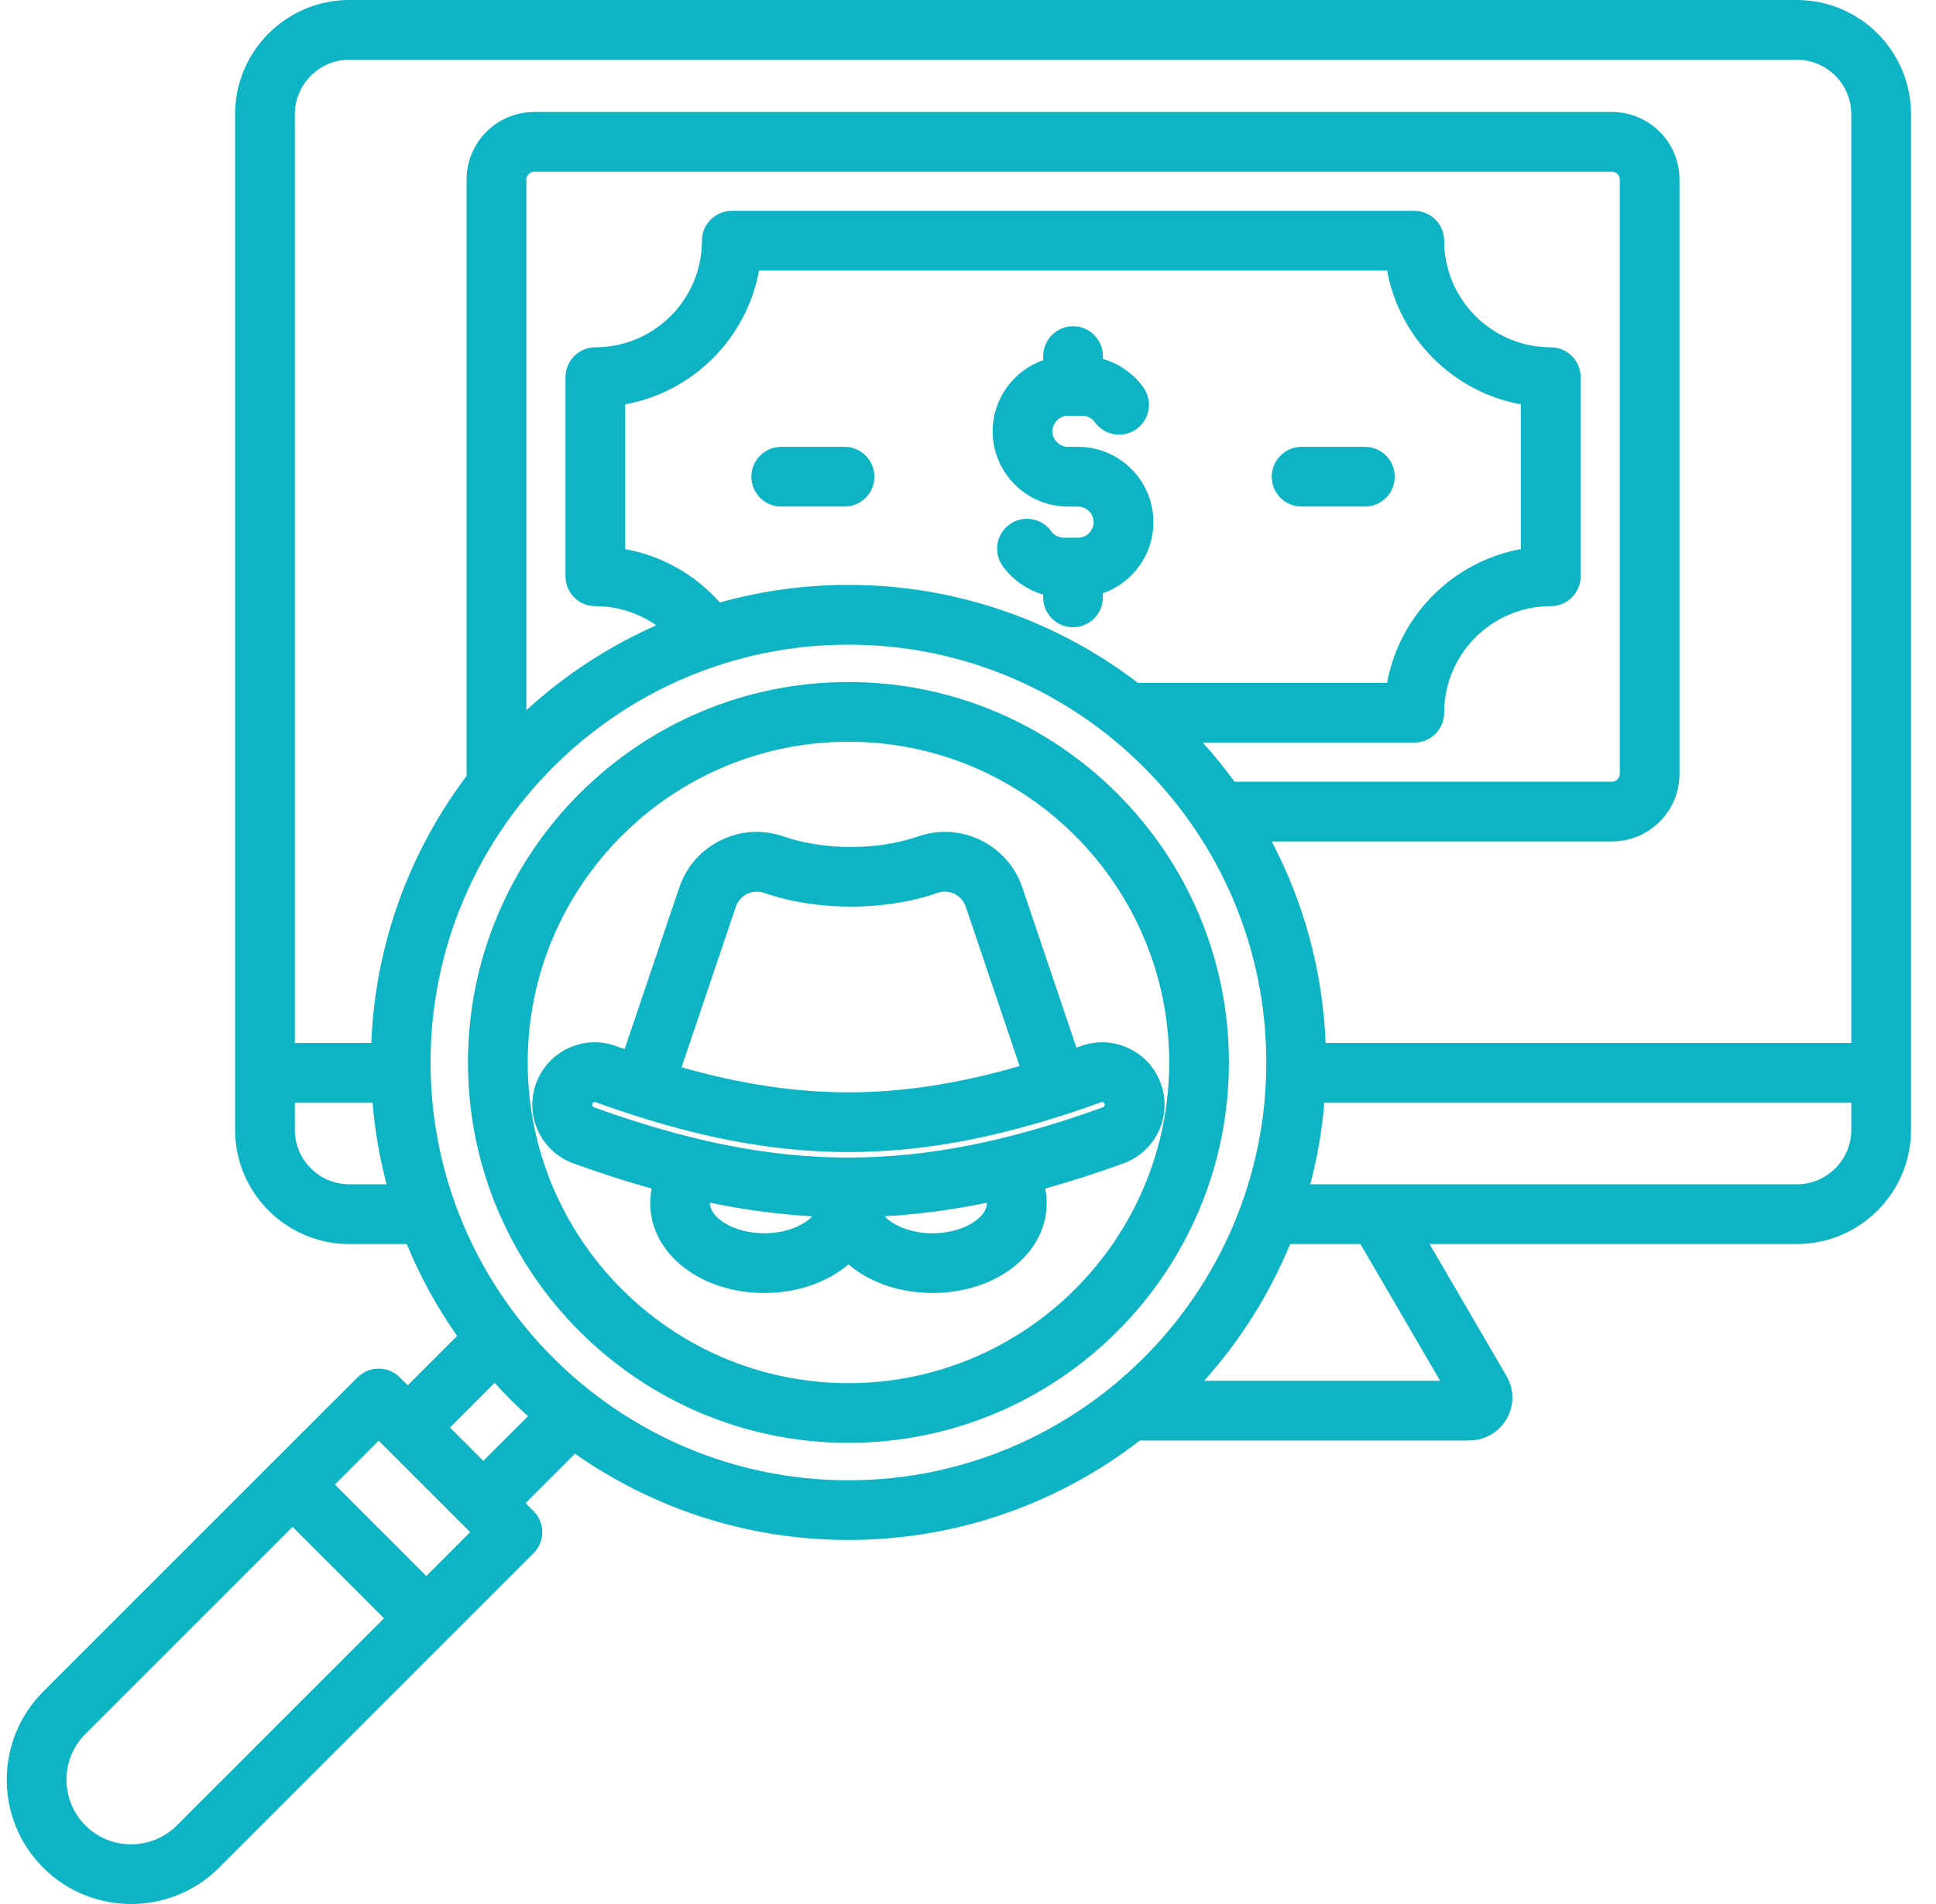 <svg width="61" height="60" viewBox="0 0 61 60" fill="none" xmlns="http://www.w3.org/2000/svg"><path d="M56.614 0H11.007C9.022 0 7.407 1.615 7.407 3.6V35.603C7.407 37.588 9.022 39.203 11.007 39.203H12.815C13.239 40.23 13.773 41.2 14.403 42.098L12.847 43.654L12.597 43.404C12.23 43.037 11.634 43.037 11.266 43.404L1.359 53.31C-0.169 54.838 -0.169 57.325 1.359 58.854C2.123 59.618 3.127 60 4.131 60C5.135 60 6.139 59.618 6.903 58.854L16.81 48.947C16.986 48.77 17.086 48.531 17.086 48.281C17.086 48.031 16.987 47.792 16.81 47.615L16.56 47.365L18.116 45.81C20.559 47.522 23.53 48.528 26.733 48.528C30.187 48.528 33.373 47.357 35.916 45.393H46.295C46.779 45.393 47.23 45.131 47.473 44.709C47.715 44.287 47.712 43.782 47.465 43.357L45.043 39.202H56.613C58.598 39.202 60.213 37.587 60.213 35.602V3.6C60.213 1.615 58.599 0 56.614 0ZM11.007 1.882H56.614C57.561 1.882 58.331 2.653 58.331 3.6V32.869H41.768C41.677 30.584 41.073 28.43 40.07 26.516H50.791C51.964 26.516 52.918 25.561 52.918 24.388V5.656C52.918 4.483 51.964 3.529 50.791 3.529H16.83C15.657 3.529 14.702 4.484 14.702 5.656V24.388C14.702 24.408 14.704 24.428 14.704 24.448C12.924 26.812 11.824 29.717 11.698 32.869H9.29V3.6C9.29 2.653 10.06 1.882 11.007 1.882ZM22.681 18.986C21.901 18.104 20.852 17.513 19.699 17.303V12.742C21.836 12.352 23.525 10.663 23.915 8.526H43.705C44.095 10.663 45.784 12.352 47.921 12.742V17.303C45.784 17.692 44.094 19.382 43.705 21.519H35.854C33.322 19.583 30.16 18.431 26.733 18.431C25.33 18.431 23.971 18.625 22.681 18.986ZM44.562 23.401C45.082 23.401 45.503 22.98 45.503 22.46C45.503 20.608 47.01 19.101 48.862 19.101C49.382 19.101 49.803 18.679 49.803 18.16V11.885C49.803 11.365 49.382 10.944 48.862 10.944C47.01 10.944 45.503 9.437 45.503 7.585C45.503 7.065 45.081 6.644 44.562 6.644H23.058C22.538 6.644 22.117 7.065 22.117 7.585C22.117 9.437 20.61 10.944 18.758 10.944C18.238 10.944 17.817 11.366 17.817 11.885V18.16C17.817 18.68 18.238 19.101 18.758 19.101C19.456 19.101 20.123 19.317 20.679 19.705C19.169 20.371 17.787 21.279 16.585 22.379V5.656C16.585 5.524 16.697 5.411 16.83 5.411H50.791C50.923 5.411 51.036 5.523 51.036 5.656V24.388C51.036 24.521 50.924 24.634 50.791 24.634H38.899C38.587 24.206 38.253 23.794 37.899 23.402L44.562 23.401ZM11.007 37.32C10.06 37.32 9.29 36.55 9.29 35.603V34.751H11.738C11.812 35.631 11.962 36.489 12.181 37.32H11.007ZM5.573 57.523C4.778 58.318 3.485 58.318 2.69 57.523C1.895 56.728 1.895 55.435 2.69 54.641L9.218 48.113L12.1 50.995L5.573 57.523ZM13.432 49.664L10.55 46.781L11.931 45.399L14.814 48.281L13.432 49.664ZM15.229 46.035L14.179 44.984L15.585 43.578C15.918 43.946 16.269 44.296 16.636 44.629L15.229 46.035ZM13.566 33.48C13.566 26.22 19.473 20.314 26.733 20.314C33.993 20.314 39.899 26.22 39.899 33.48C39.899 40.74 33.993 46.647 26.733 46.647C19.473 46.646 13.566 40.74 13.566 33.48ZM45.376 43.511H37.941C39.072 42.248 39.994 40.794 40.65 39.202H42.864L45.376 43.511ZM56.614 37.32H41.284C41.504 36.489 41.654 35.631 41.727 34.751H58.331V35.603C58.331 36.55 57.561 37.32 56.614 37.32ZM31.277 13.591C31.277 12.556 31.943 11.674 32.869 11.35V11.222C32.869 10.702 33.291 10.281 33.81 10.281C34.33 10.281 34.751 10.703 34.751 11.222V11.31C35.256 11.456 35.708 11.768 36.023 12.204C36.328 12.625 36.233 13.214 35.812 13.518C35.391 13.823 34.803 13.728 34.498 13.307C34.405 13.178 34.256 13.101 34.1 13.101H33.649C33.383 13.101 33.159 13.325 33.159 13.591C33.159 13.857 33.383 14.081 33.649 14.081H33.969C35.277 14.081 36.342 15.146 36.342 16.454C36.342 17.489 35.676 18.371 34.75 18.695V18.823C34.75 19.343 34.329 19.765 33.809 19.765C33.289 19.765 32.868 19.343 32.868 18.823V18.735C32.362 18.589 31.911 18.277 31.595 17.841C31.291 17.42 31.385 16.832 31.806 16.527C32.227 16.223 32.816 16.317 33.12 16.738C33.214 16.868 33.363 16.944 33.518 16.944H33.969C34.235 16.944 34.459 16.72 34.459 16.454C34.459 16.188 34.235 15.964 33.969 15.964H33.649C32.342 15.963 31.277 14.899 31.277 13.591ZM40.07 15.022C40.07 14.502 40.492 14.081 41.011 14.081H43.005C43.525 14.081 43.946 14.503 43.946 15.022C43.946 15.542 43.525 15.963 43.005 15.963H41.011C40.491 15.963 40.07 15.542 40.07 15.022ZM26.61 15.963H24.615C24.095 15.963 23.674 15.542 23.674 15.022C23.674 14.503 24.096 14.081 24.615 14.081H26.61C27.13 14.081 27.551 14.503 27.551 15.022C27.551 15.542 27.129 15.963 26.61 15.963ZM26.733 21.492C20.122 21.492 14.745 26.87 14.745 33.48C14.745 40.09 20.123 45.468 26.733 45.468C33.343 45.468 38.721 40.09 38.721 33.48C38.721 26.87 33.343 21.492 26.733 21.492ZM26.733 43.586C21.16 43.586 16.627 39.053 16.627 33.48C16.627 27.908 21.16 23.374 26.733 23.374C32.305 23.374 36.839 27.908 36.839 33.48C36.839 39.053 32.305 43.586 26.733 43.586ZM36.575 34.143C36.396 33.649 36.035 33.255 35.559 33.032C35.084 32.809 34.55 32.785 34.057 32.964C34.009 32.981 33.964 32.996 33.916 33.013L32.214 27.974C31.991 27.313 31.525 26.782 30.903 26.477C30.28 26.173 29.575 26.131 28.916 26.361C27.655 26.8 25.959 26.8 24.697 26.361C24.038 26.132 23.332 26.173 22.71 26.478C22.088 26.782 21.623 27.314 21.4 27.975L19.681 33.06C19.591 33.029 19.501 32.998 19.41 32.965C18.916 32.785 18.382 32.809 17.906 33.032C17.43 33.254 17.07 33.649 16.891 34.143C16.712 34.637 16.736 35.171 16.958 35.647C17.181 36.122 17.576 36.483 18.069 36.662C18.92 36.969 19.739 37.232 20.534 37.455C20.503 37.606 20.487 37.759 20.487 37.914C20.487 39.501 22.065 40.745 24.08 40.745C25.141 40.745 26.08 40.4 26.733 39.842C27.385 40.4 28.324 40.745 29.385 40.745C31.4 40.745 32.979 39.501 32.979 37.914C32.979 37.759 32.963 37.605 32.932 37.455C33.727 37.233 34.545 36.97 35.396 36.662C35.89 36.483 36.284 36.122 36.507 35.647C36.73 35.171 36.754 34.636 36.575 34.143ZM23.183 28.577C23.244 28.396 23.371 28.25 23.538 28.168C23.706 28.086 23.898 28.076 24.079 28.138C25.736 28.715 27.878 28.715 29.535 28.138C29.716 28.076 29.908 28.086 30.076 28.168C30.243 28.25 30.369 28.396 30.43 28.577L32.126 33.594C30.183 34.156 28.435 34.422 26.733 34.422C25.07 34.422 23.363 34.168 21.475 33.633L23.183 28.577ZM24.081 38.863C23.101 38.863 22.369 38.362 22.369 37.914C22.369 37.909 22.37 37.905 22.371 37.901C23.477 38.128 24.544 38.269 25.596 38.328C25.315 38.623 24.757 38.863 24.081 38.863ZM31.097 37.914C31.097 38.361 30.365 38.863 29.385 38.863C28.708 38.863 28.15 38.624 27.87 38.328C28.922 38.269 29.99 38.128 31.096 37.901C31.096 37.905 31.097 37.909 31.097 37.914ZM34.802 34.849C34.792 34.87 34.776 34.884 34.755 34.892C31.763 35.974 29.214 36.478 26.733 36.478C24.252 36.478 21.702 35.974 18.711 34.892C18.689 34.883 18.674 34.869 18.664 34.848C18.654 34.827 18.653 34.806 18.66 34.784C18.676 34.74 18.725 34.718 18.769 34.733C21.73 35.805 24.261 36.304 26.733 36.304C29.205 36.304 31.735 35.805 34.697 34.733C34.719 34.726 34.74 34.727 34.762 34.736C34.783 34.746 34.797 34.762 34.805 34.784C34.813 34.806 34.812 34.828 34.802 34.849Z" fill="#0CB4C4"></path></svg>